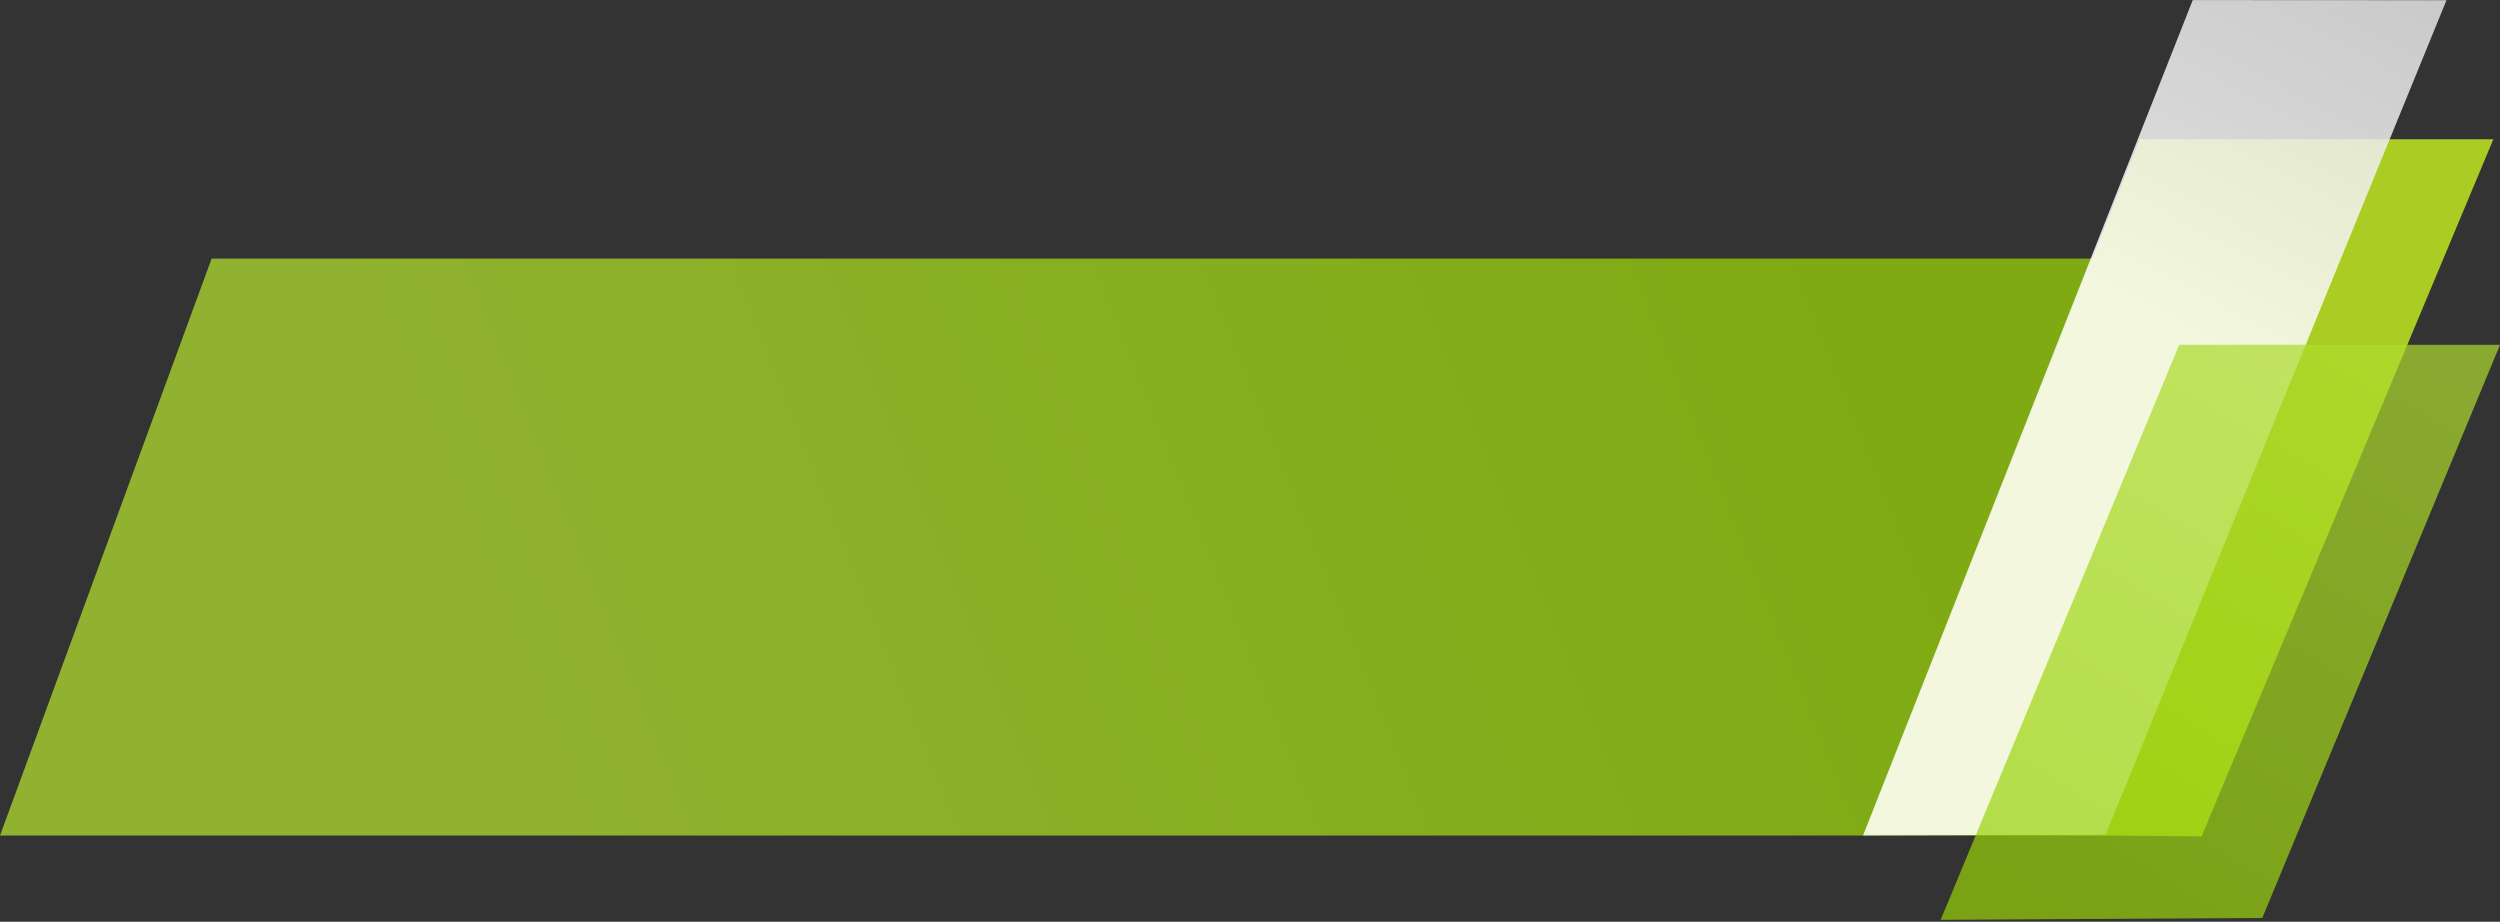 <svg xmlns="http://www.w3.org/2000/svg" width="377" height="139" viewBox="0 0 377 139">
    <rect x="0" y="0" width="377" height="139" fill="#333333" stroke="none"/>
    <defs>
        <linearGradient id="a" x1="18.594%" x2="81.241%" y1="53.087%" y2="46.93%">
            <stop offset="0%" stop-color="#99D208"/>
            <stop offset="100%" stop-color="#AFDC2F"/>
        </linearGradient>
        <linearGradient id="b" x1="70.212%" x2="51.952%" y1="-12.354%" y2="38.018%">
            <stop offset="0%" stop-color="#E3E3E3"/>
            <stop offset="100%" stop-color="#FFF"/>
        </linearGradient>
        <linearGradient id="c" x1="20.283%" x2="79.561%" y1="99.964%" y2=".312%">
            <stop offset="0%" stop-color="#99D208"/>
            <stop offset="100%" stop-color="#AFDC2F"/>
        </linearGradient>
    </defs>
    <g fill="none" fill-rule="nonzero">
        <path fill="url(#a)" fill-opacity=".75" d="M34.444 39L0 126h318.088L350 39z" transform="rotate(180 175 82.5)"/>
        <path fill="#AACC23" d="M322.658 21H376l-44.003 105.126-50.796-.442z"/>
        <path fill="url(#b)" fill-opacity=".85" d="M50.667.01L88.93.032 37.523 125.88l-36.577.101z" transform="translate(280)"/>
        <path fill="url(#c)" fill-opacity=".7" d="M48.624 52l-35.971 86.711 48.501-.284L97 52z" transform="translate(280)"/>
    </g>
</svg>
